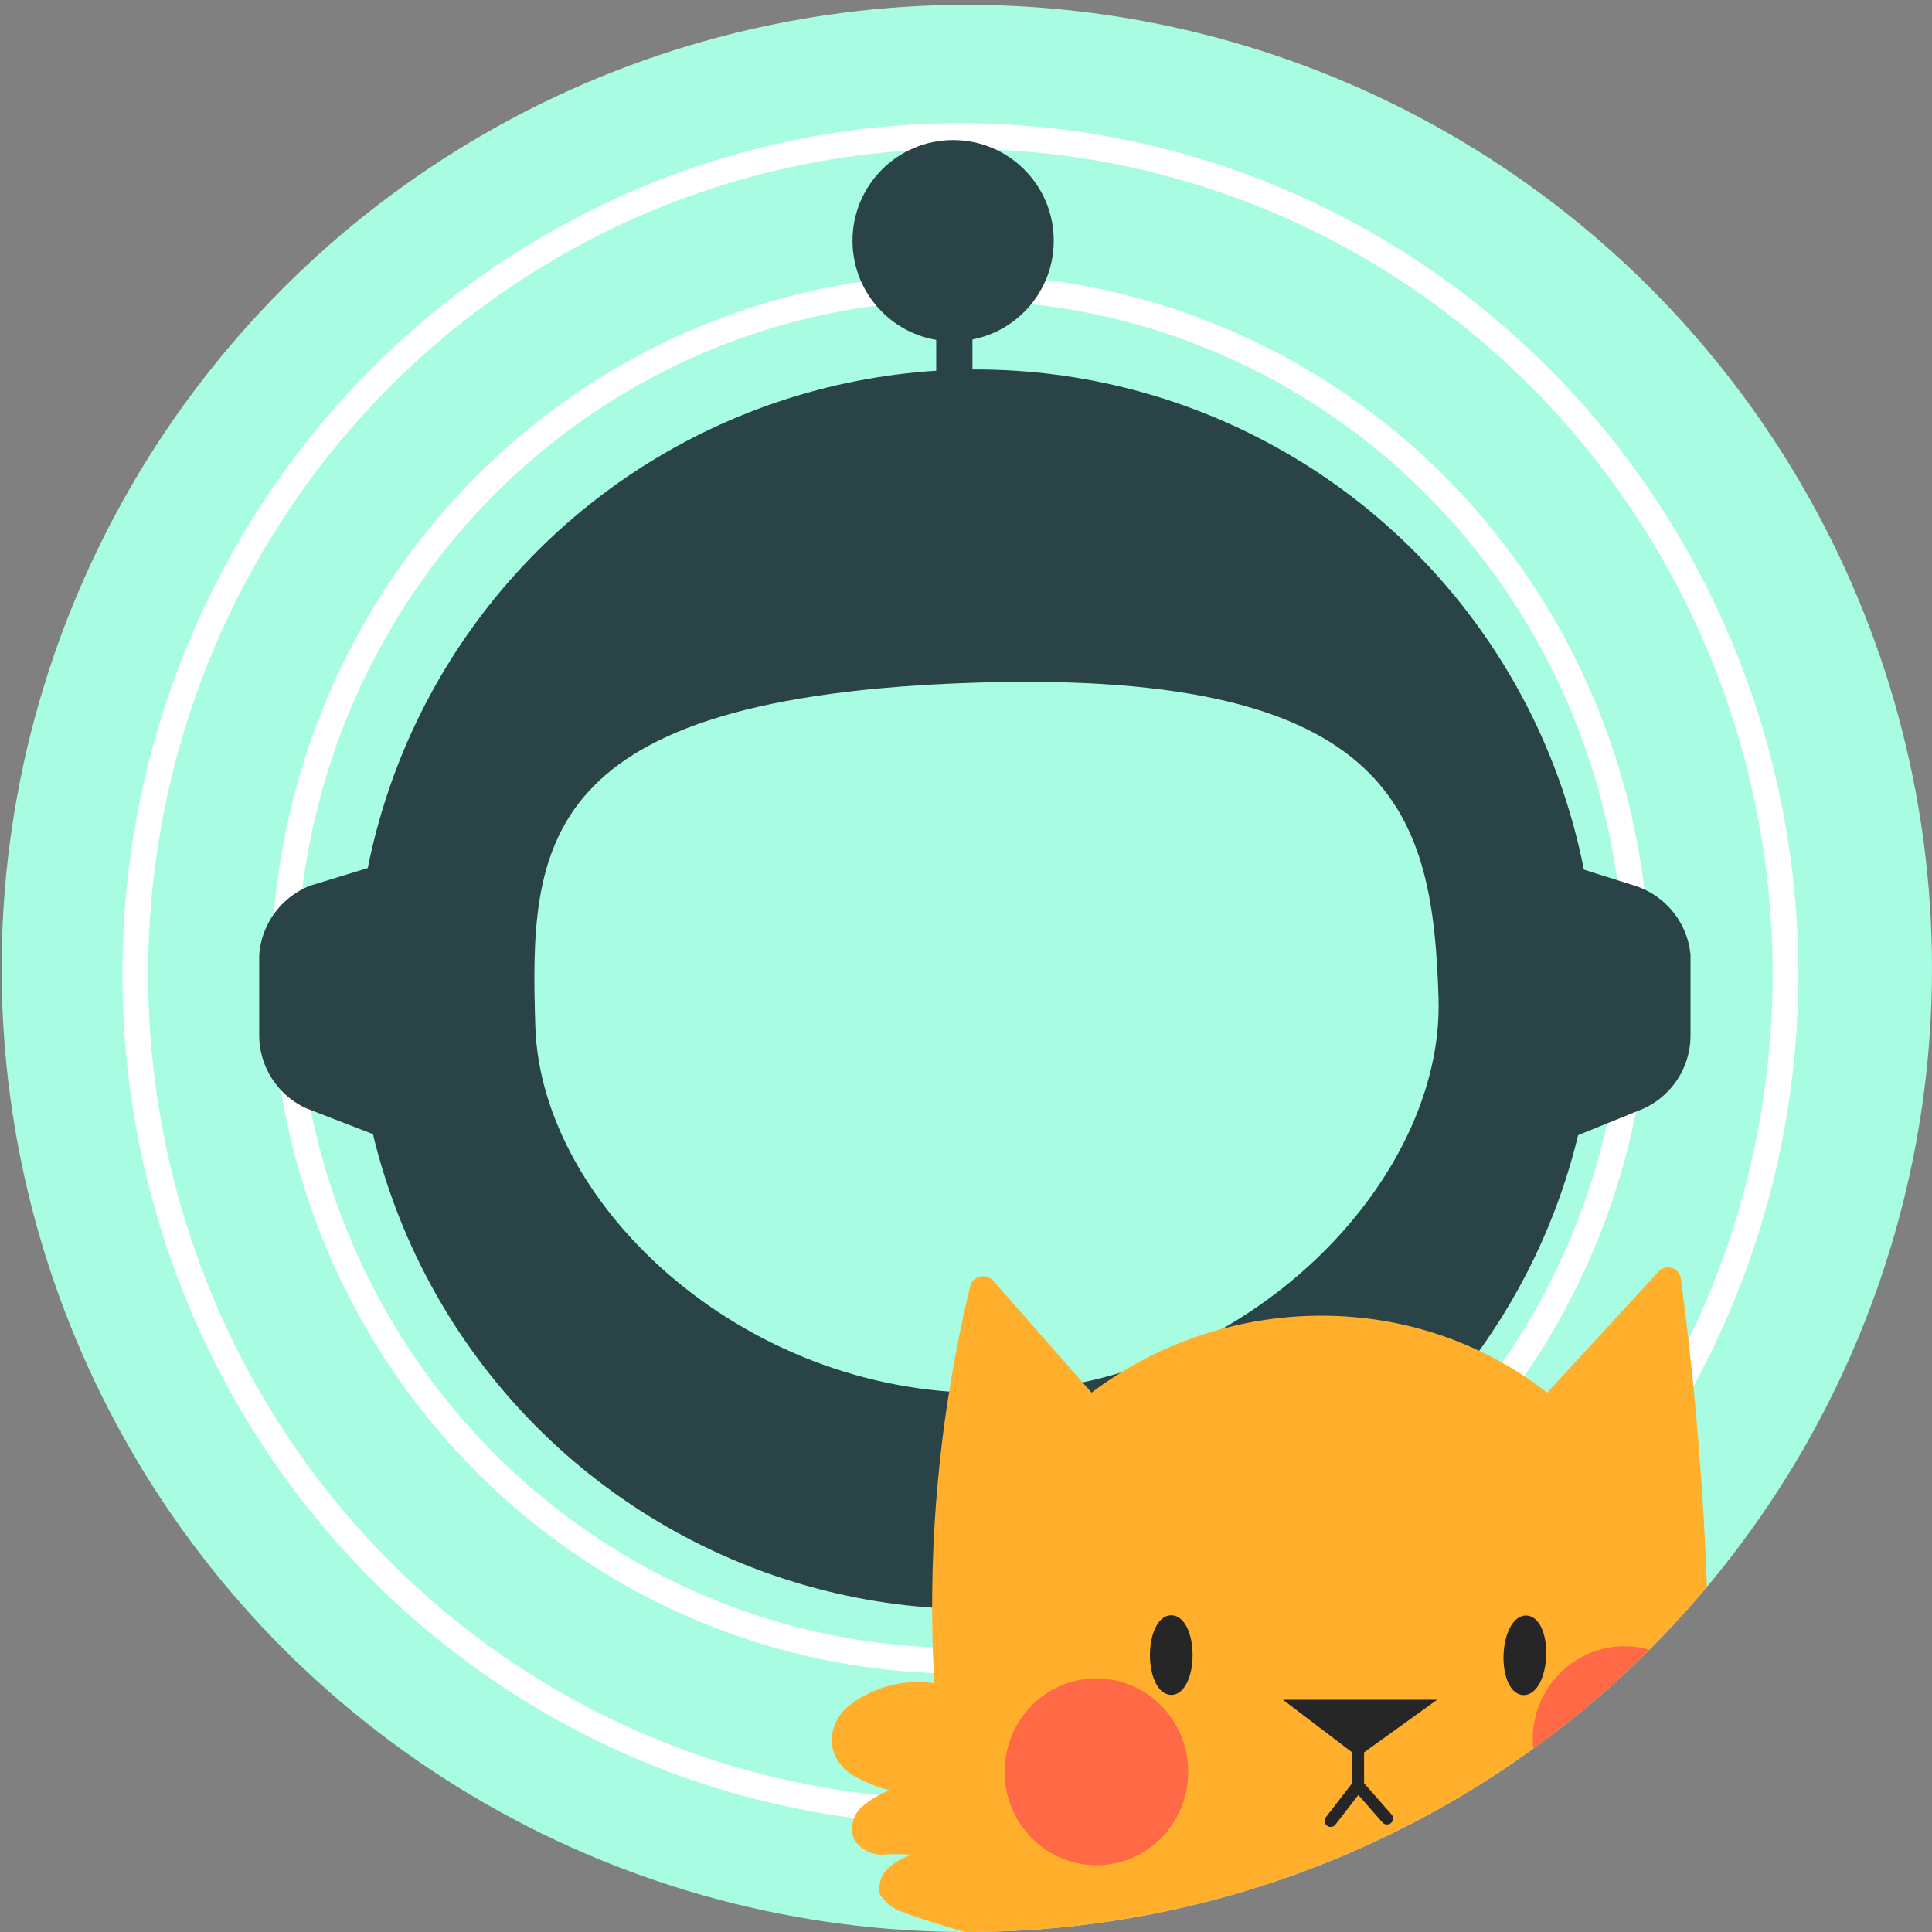 <svg id="Layer_1" data-name="Layer 1" xmlns="http://www.w3.org/2000/svg" xmlns:xlink="http://www.w3.org/1999/xlink" viewBox="0 0 24 24"><rect x="0" y="0" width="24" height="24" fill="#808080" stroke="none"/><defs><style>.cls-1,.cls-10,.cls-5{fill:none;}.cls-2{fill:#fff;}.cls-3{fill:#294347;}.cls-4{fill:#a7fce1;}.cls-5{stroke:#fff;stroke-width:0.32px;}.cls-5,.cls-9{stroke-miterlimit:10;}.cls-6{clip-path:url(#clip-path);}.cls-7{fill:#ffaf2c;}.cls-8{fill:#ff6945;}.cls-9{fill:#262626;}.cls-10,.cls-9{stroke:#262626;stroke-width:0.15px;}.cls-10{stroke-linecap:round;stroke-linejoin:round;}</style><clipPath id="clip-path"><ellipse class="cls-1" cx="12.01" cy="12.03" rx="11.99" ry="11.97"/></clipPath></defs><circle class="cls-2" cx="12.12" cy="12.07" r="7.22"/><path class="cls-3" d="M17.87,12.42c.07,2.26-2.36,4.8-5.46,4.9S6.73,15,6.66,12.77s0-4.1,5.47-4.27C17.37,8.34,17.8,10.16,17.87,12.42Z"/><path class="cls-2" d="M19.07,14l1.05-.43a.92.92,0,0,0,.58-.9l0-1A.92.92,0,0,0,20,10.8l-1.08-.35Z"/><path class="cls-2" d="M5.19,10.45l-1.08.36a.93.93,0,0,0-.64.87l0,1a1,1,0,0,0,.6.9L5.1,14Z"/><circle class="cls-2" cx="11.84" cy="2.78" r="1.25"/><rect class="cls-2" x="11.63" y="3.72" width="0.45" height="1.47"/><ellipse class="cls-4" cx="12.01" cy="12.03" rx="11.99" ry="11.97"/><ellipse class="cls-5" cx="11.93" cy="12.1" rx="10.25" ry="10.41"/><ellipse class="cls-5" cx="11.93" cy="12.1" rx="8.4" ry="8.53"/><ellipse class="cls-1" cx="11.99" cy="11.97" rx="11.99" ry="11.97"/><circle class="cls-3" cx="12.12" cy="12.29" r="7.7"/><path class="cls-3" d="M19.36,14.2l1.06-.43a1,1,0,0,0,.58-.91l0-1A1,1,0,0,0,20.3,11l-1.08-.34Z"/><path class="cls-3" d="M4.94,10.67,3.86,11a1,1,0,0,0-.64.87l0,1a1,1,0,0,0,.59.9l1.06.41Z"/><circle class="cls-3" cx="11.84" cy="2.99" r="1.25"/><rect class="cls-3" x="11.63" y="3.94" width="0.45" height="1.47"/><g class="cls-6"><path class="cls-4" d="M17.87,12.4c.07,2.26-2.36,4.8-5.46,4.9S6.72,15,6.65,12.75s0-4.1,5.48-4.27C17.36,8.32,17.8,10.14,17.87,12.4Z"/><path class="cls-7" d="M22.48,21.62a.56.56,0,0,0-.19-.43,1.31,1.31,0,0,0-1.06-.31,40.15,40.15,0,0,0-.35-5,.16.16,0,0,0-.28-.08l-1.38,1.5a4.53,4.53,0,0,0-2.15-.91h0a4.74,4.74,0,0,0-3.51.91l-1.23-1.4a.17.17,0,0,0-.27.05,16.9,16.9,0,0,0-.46,4.83h0a.51.51,0,0,0,0,.13,1.38,1.38,0,0,0-1.09.31.58.58,0,0,0-.18.43.55.55,0,0,0,.26.4,1.86,1.86,0,0,0,.46.19,1.2,1.2,0,0,0-.36.22.37.37,0,0,0-.08.39.42.42,0,0,0,.33.19,2.47,2.47,0,0,1,.38,0,.85.85,0,0,0-.29.17.35.35,0,0,0-.1.32.52.52,0,0,0,.28.22c.22.09.82.27,1.45.44a5.4,5.4,0,0,0,7.43,0c.65-.18,1.29-.37,1.52-.46a.46.46,0,0,0,.27-.22.32.32,0,0,0-.09-.32.85.85,0,0,0-.29-.17,2.32,2.32,0,0,1,.38,0,.42.42,0,0,0,.33-.19.37.37,0,0,0-.08-.39,1.2,1.2,0,0,0-.36-.22,1.86,1.86,0,0,0,.46-.19A.58.58,0,0,0,22.48,21.62Z"/><ellipse class="cls-8" cx="20.18" cy="21.61" rx="1.14" ry="1.16"/><ellipse class="cls-8" cx="13.62" cy="22.01" rx="1.14" ry="1.16"/></g><ellipse class="cls-9" cx="14.55" cy="20.56" rx="0.19" ry="0.42"/><ellipse class="cls-9" cx="18.94" cy="20.56" rx="0.42" ry="0.19" transform="translate(-2.38 38.64) rotate(-87.64)"/><polygon class="cls-9" points="16.16 21.19 17.62 21.19 16.87 21.73 16.16 21.19"/><polyline class="cls-10" points="16.87 21.73 16.87 22.18 16.53 22.62"/><line class="cls-10" x1="16.87" y1="22.18" x2="17.23" y2="22.59"/></svg>